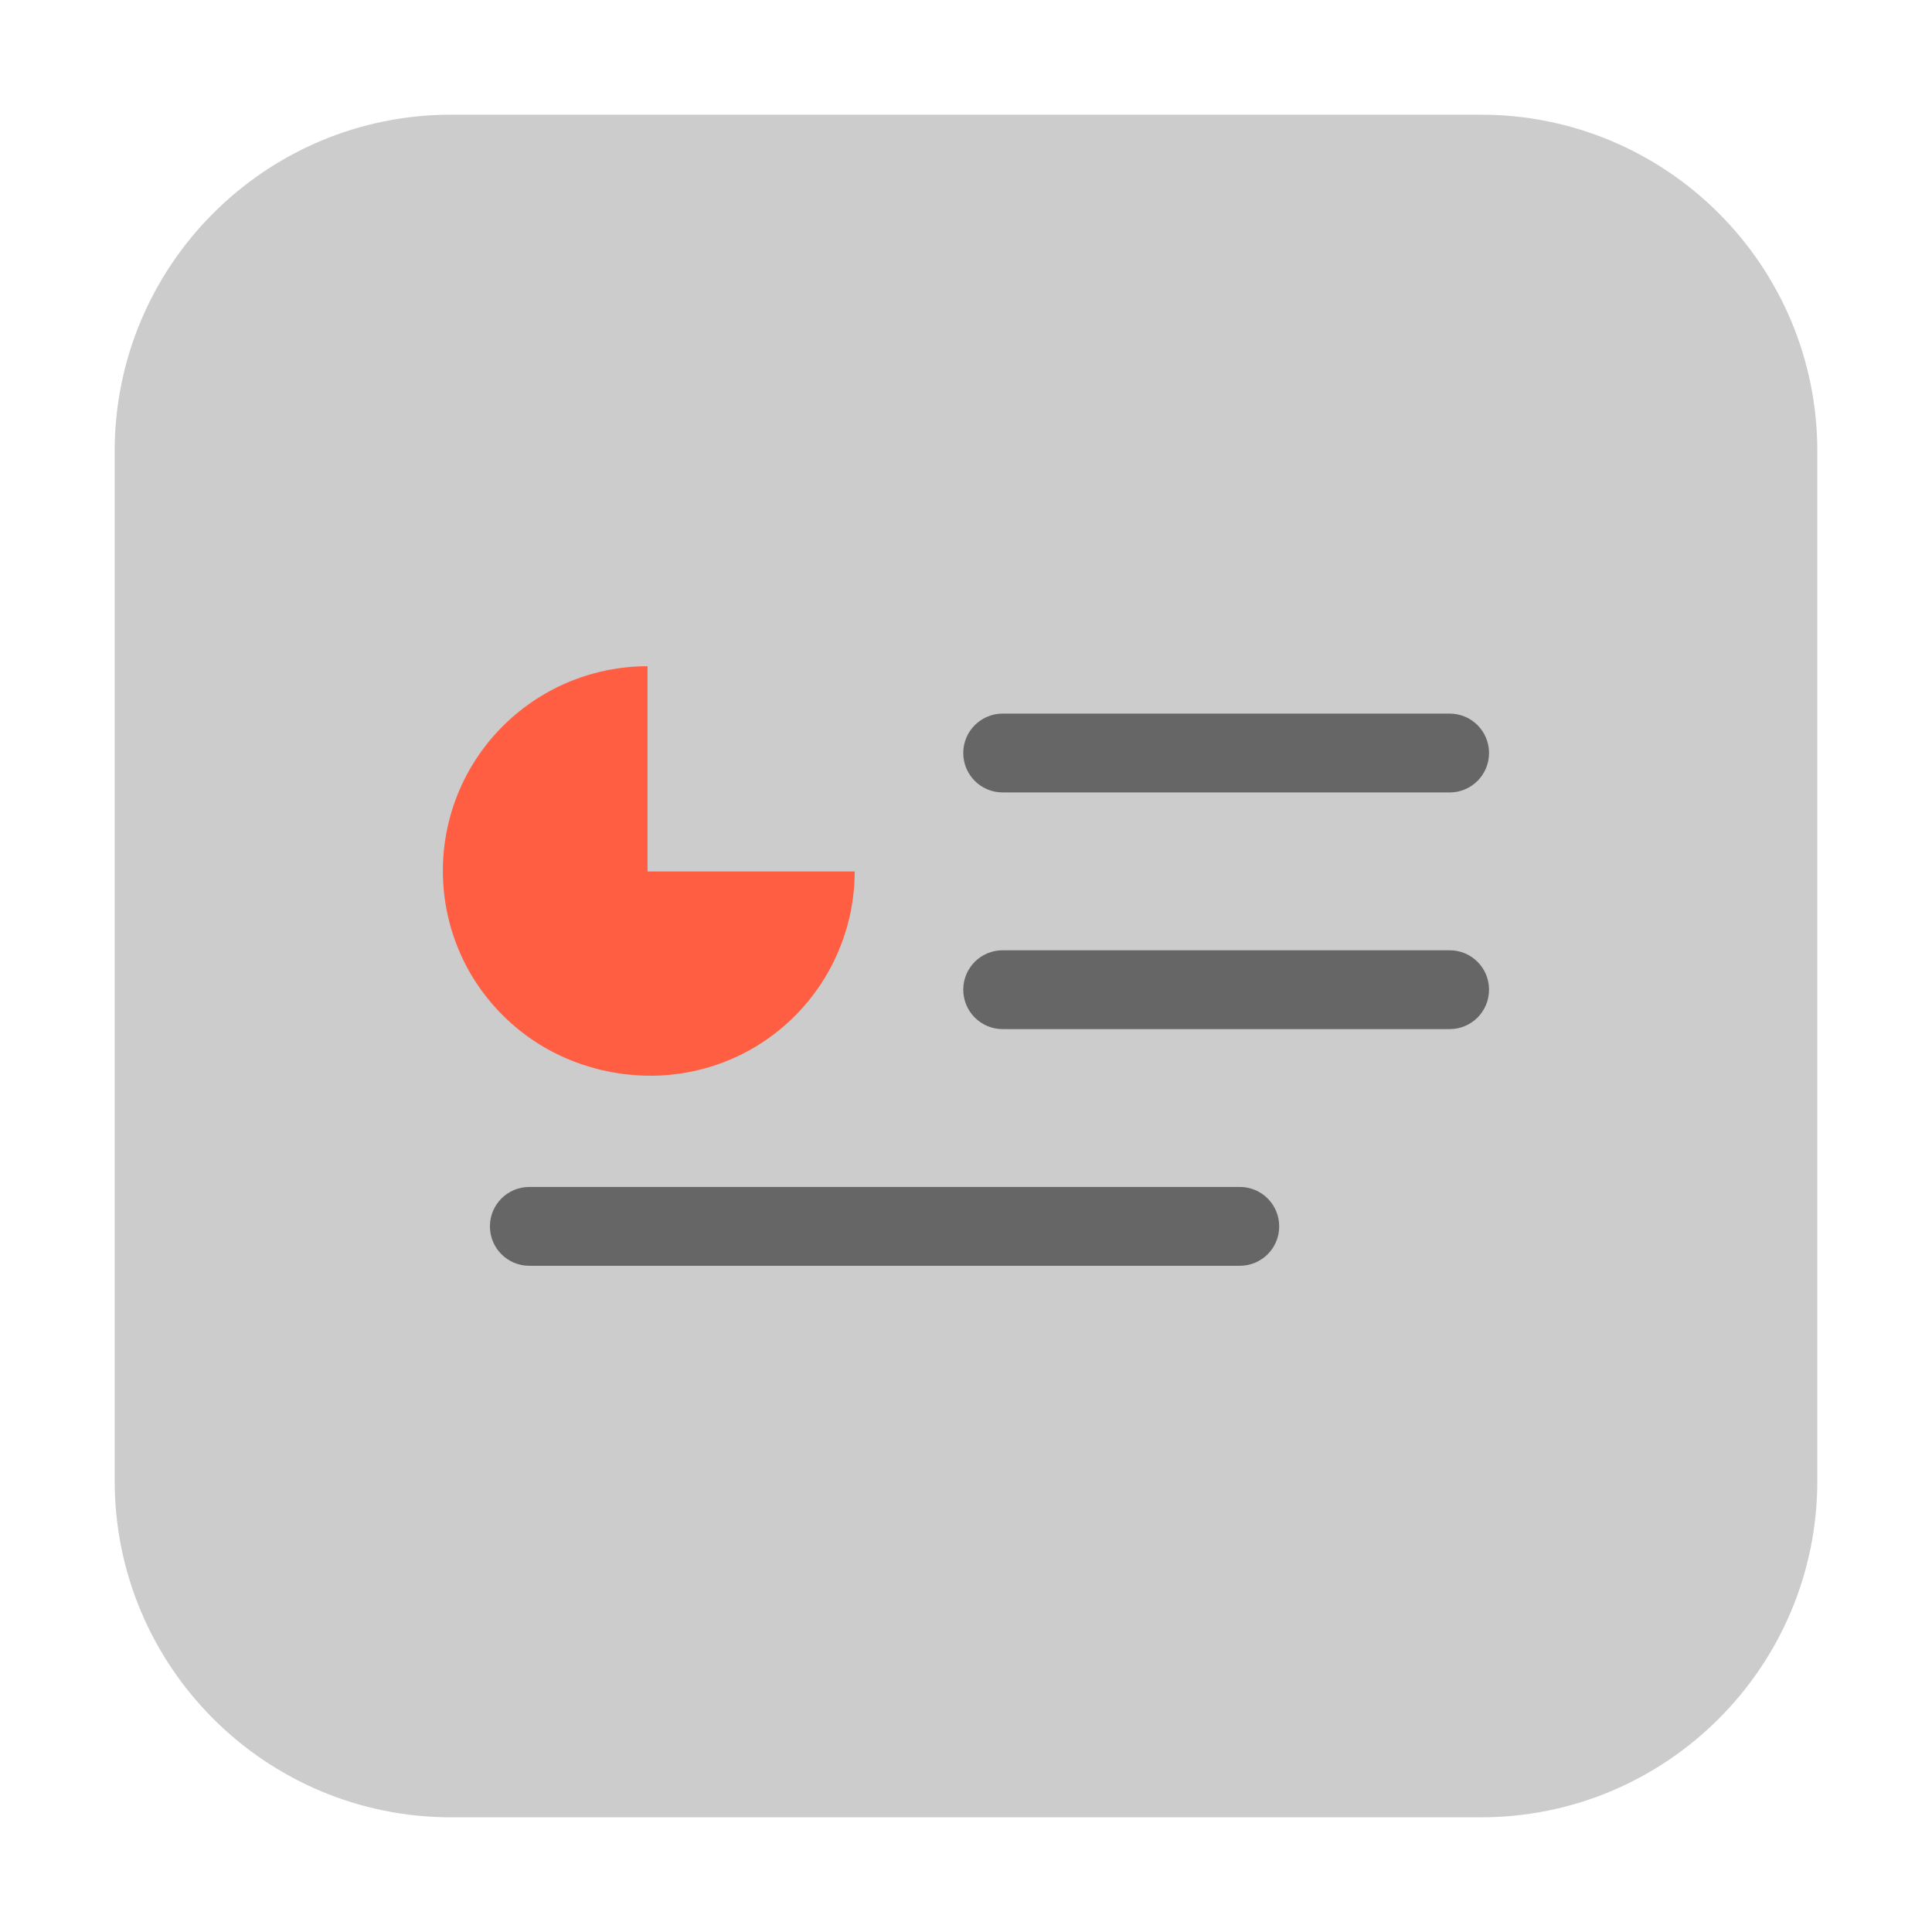 <?xml version="1.0" encoding="UTF-8"?>
<svg xmlns="http://www.w3.org/2000/svg" xmlns:xlink="http://www.w3.org/1999/xlink" width="36pt" height="36pt" viewBox="0 0 36 36" version="1.1">
<g id="surface1">
<path style=" stroke:none;fill-rule:evenodd;fill:rgb(80%,80%,80%);fill-opacity:1;" d="M 8.406 2.137 L 27.594 2.137 C 31.055 2.137 33.863 4.945 33.863 8.406 L 33.863 27.594 C 33.863 31.055 31.055 33.863 27.594 33.863 L 8.406 33.863 C 4.945 33.863 2.137 31.055 2.137 27.594 L 2.137 8.406 C 2.137 4.945 4.945 2.137 8.406 2.137 Z M 8.406 2.137 "/>
<path style=" stroke:none;fill-rule:nonzero;fill:rgb(100%,36.863%,25.882%);fill-opacity:1;" d="M 12.066 12.414 C 10.703 12.414 9.445 13.141 8.762 14.32 C 8.082 15.5 8.082 16.953 8.762 18.133 C 9.27 19.004 10.098 19.641 11.07 19.902 C 11.176 19.934 11.281 19.957 11.391 19.977 C 11.461 19.988 11.535 20 11.605 20.012 C 11.641 20.016 11.676 20.02 11.711 20.023 C 12.512 20.109 13.32 19.941 14.02 19.539 C 15.199 18.859 15.926 17.598 15.926 16.238 L 12.066 16.238 Z M 12.066 12.414 "/>
<path style=" stroke:none;fill-rule:nonzero;fill:rgb(40%,40%,40%);fill-opacity:1;" d="M 18.684 13.297 L 27.012 13.297 C 27.418 13.297 27.746 13.625 27.746 14.031 C 27.746 14.438 27.418 14.766 27.012 14.766 L 18.684 14.766 C 18.277 14.766 17.949 14.438 17.949 14.031 C 17.949 13.625 18.277 13.297 18.684 13.297 Z M 18.684 13.297 "/>
<path style=" stroke:none;fill-rule:nonzero;fill:rgb(40%,40%,40%);fill-opacity:1;" d="M 18.684 17.707 L 27.012 17.707 C 27.418 17.707 27.746 18.035 27.746 18.441 C 27.746 18.848 27.418 19.176 27.012 19.176 L 18.684 19.176 C 18.277 19.176 17.949 18.848 17.949 18.441 C 17.949 18.035 18.277 17.707 18.684 17.707 Z M 18.684 17.707 "/>
<path style=" stroke:none;fill-rule:nonzero;fill:rgb(40%,40%,40%);fill-opacity:1;" d="M 9.863 22.117 L 23.102 22.117 C 23.508 22.117 23.836 22.445 23.836 22.852 C 23.836 23.258 23.508 23.586 23.102 23.586 L 9.863 23.586 C 9.457 23.586 9.129 23.258 9.129 22.852 C 9.129 22.445 9.457 22.117 9.863 22.117 Z M 9.863 22.117 "/>
</g>
</svg>
